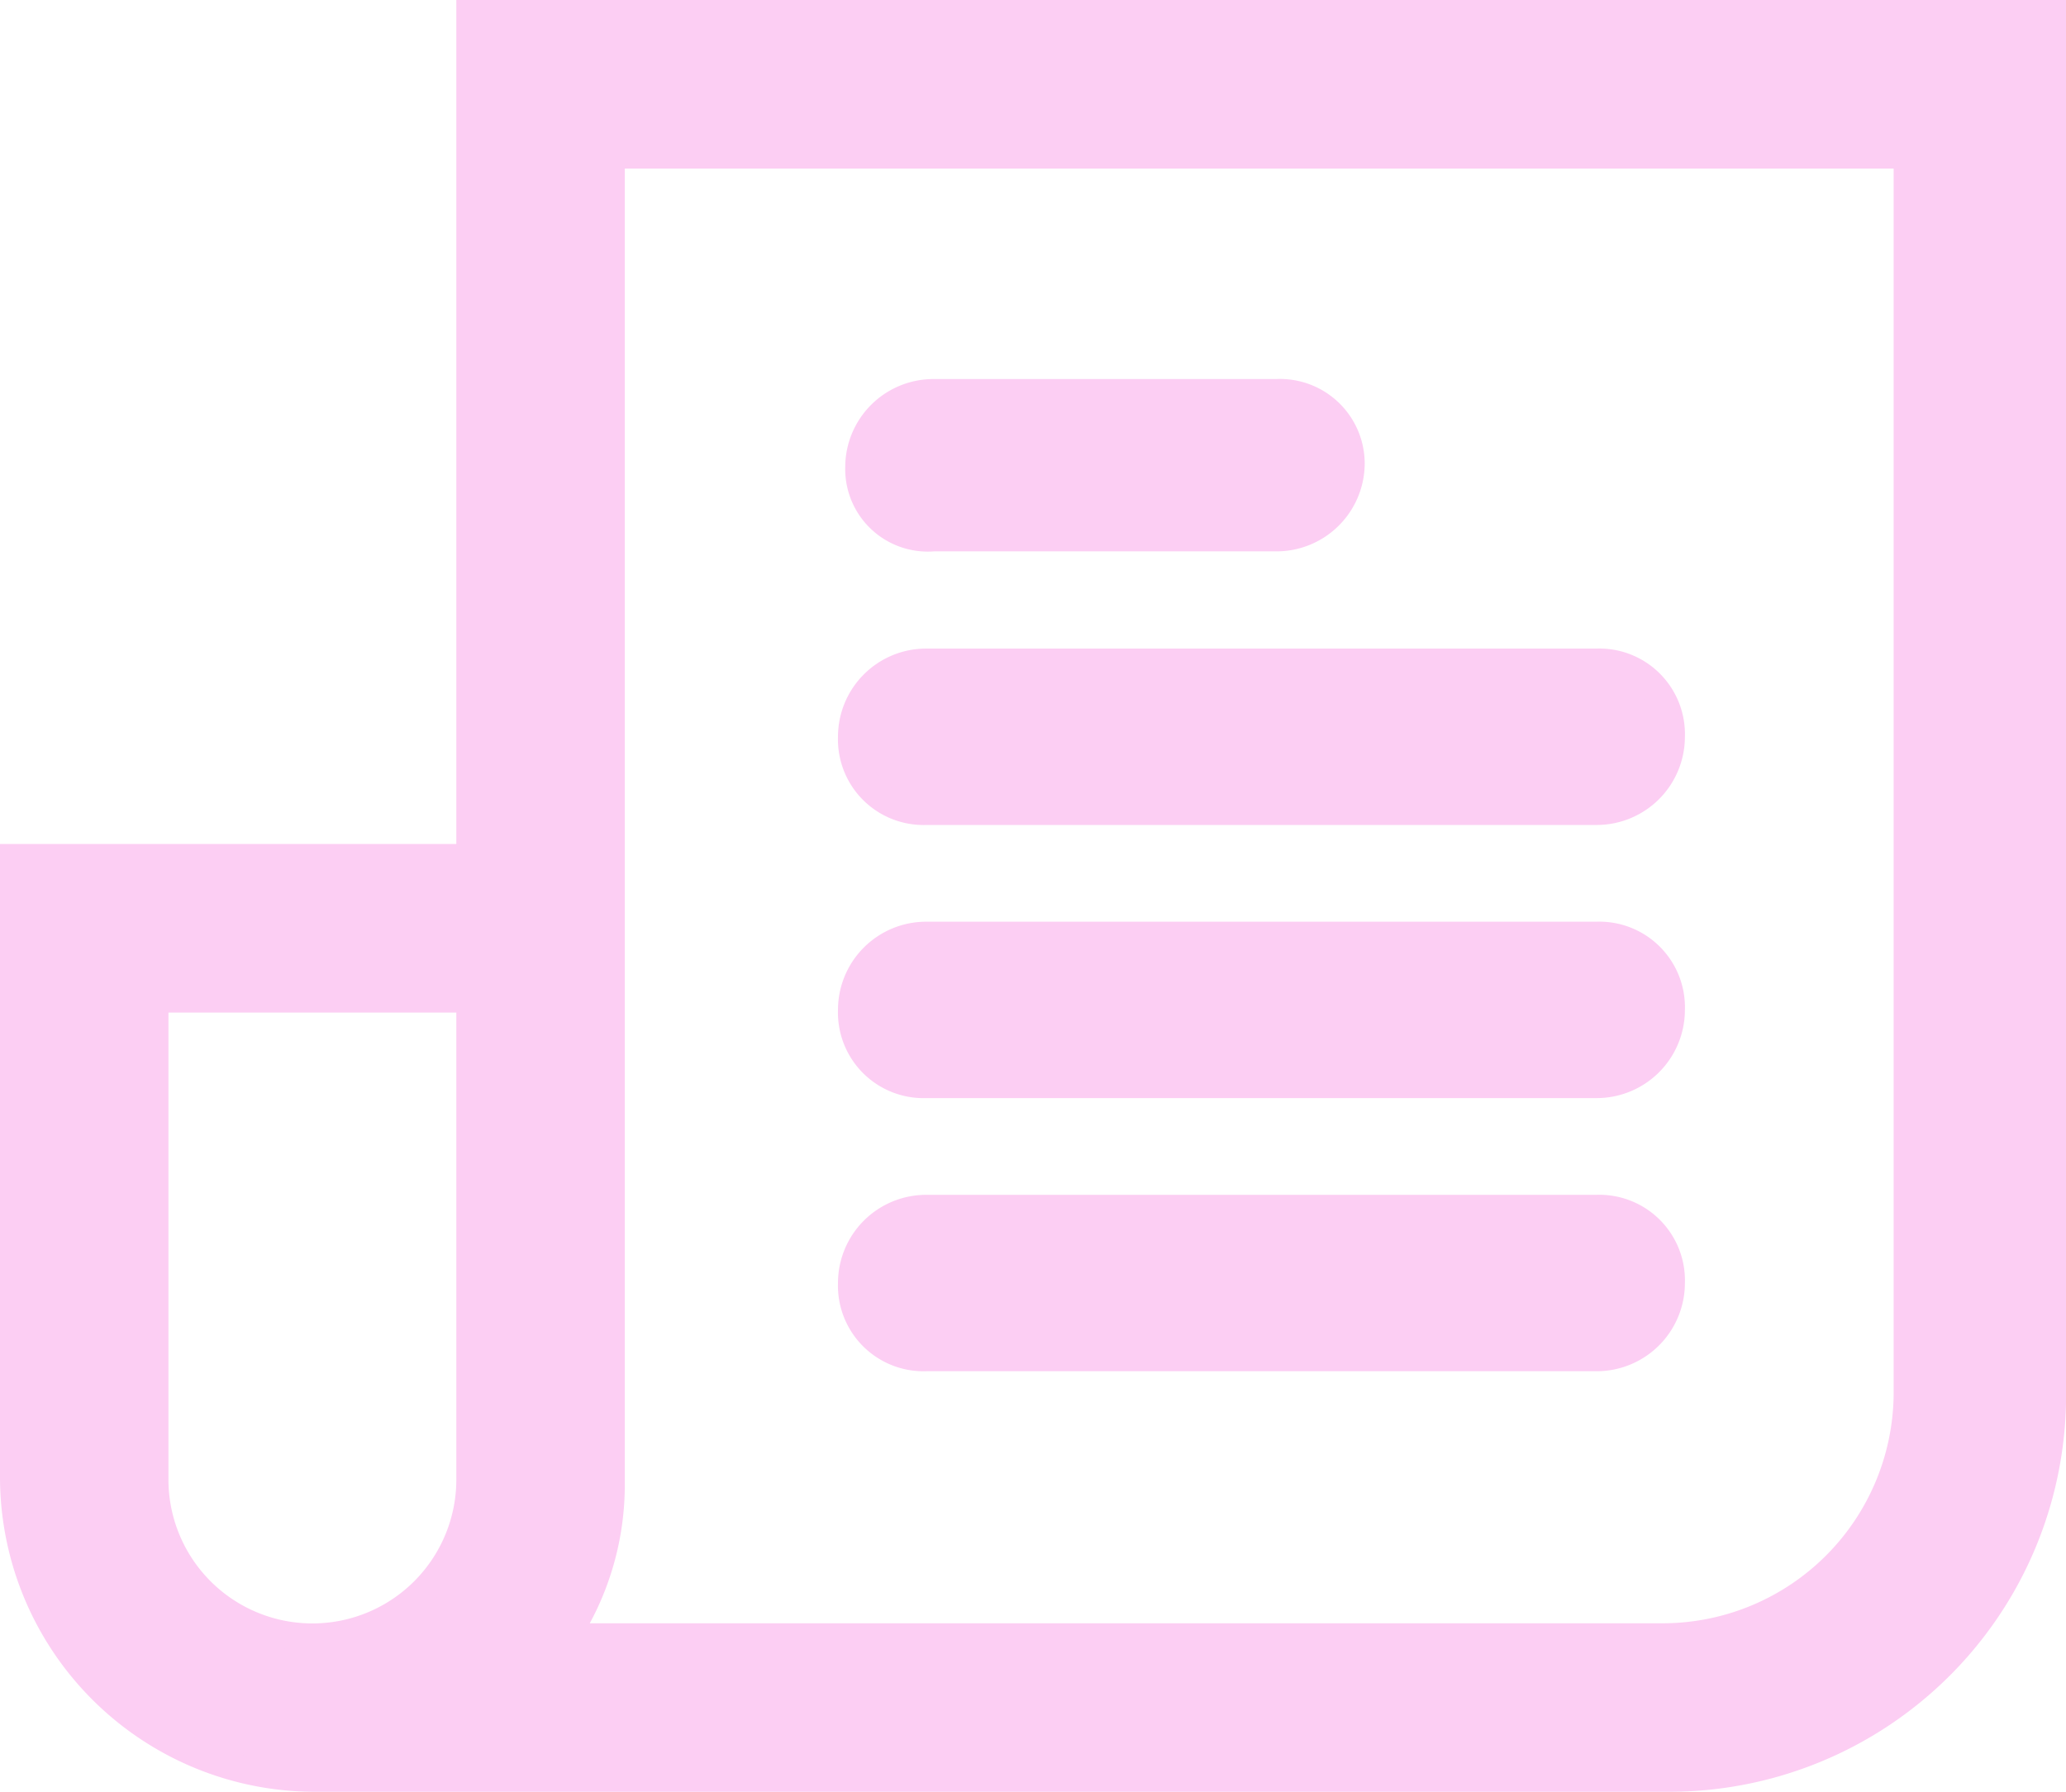 <svg xmlns="http://www.w3.org/2000/svg" width="22.248" height="19.3" viewBox="0 0 22.248 19.3">
  <g id="Group_762" data-name="Group 762" transform="translate(-21.75 -25.55)">
    <path id="Path_1602" data-name="Path 1602" d="M26.814,34.791H21.9v6.675A3.242,3.242,0,0,0,25.135,44.7H39.713a4.124,4.124,0,0,0,4.136-4.136V25.7H26.814Zm-3.4,6.716v-5.2h3.4v5.159a1.7,1.7,0,0,1-3.4.041Zm4.914-14.291H42.292V40.564a2.639,2.639,0,0,1-2.621,2.621H27.837a2.989,2.989,0,0,0,.491-1.679V27.215Z" transform="translate(0)" fill="#fccef3" stroke="#fccef3" stroke-linecap="round" stroke-width="0.3"/>
    <path id="Path_1603" data-name="Path 1603" d="M45.1,37.253h3.694a.8.8,0,0,0,.8-.8.762.762,0,0,0-.8-.756H45.1a.8.8,0,0,0-.8.8A.739.739,0,0,0,45.1,37.253Z" transform="translate(-13.298 -5.914)" fill="#fccef3" stroke="#fccef3" stroke-linecap="round" stroke-width="0.3"/>
    <path id="Path_1604" data-name="Path 1604" d="M45.1,44.4h7.22a.8.8,0,0,0,.8-.8.772.772,0,0,0-.8-.8H45.1a.8.8,0,0,0-.8.8A.772.772,0,0,0,45.1,44.4Z" transform="translate(-13.376 -10.114)" fill="#fccef3" stroke="#fccef3" stroke-linecap="round" stroke-width="0.3"/>
    <path id="Path_1605" data-name="Path 1605" d="M45.1,51.6h7.22a.8.8,0,0,0,.8-.8.772.772,0,0,0-.8-.8H45.1a.8.8,0,0,0-.8.8A.772.772,0,0,0,45.1,51.6Z" transform="translate(-13.376 -14.372)" fill="#fccef3" stroke="#fccef3" stroke-linecap="round" stroke-width="0.3"/>
    <path id="Path_1606" data-name="Path 1606" d="M45.1,58.8h7.22a.8.8,0,0,0,.8-.8.772.772,0,0,0-.8-.8H45.1a.8.8,0,0,0-.8.8A.772.772,0,0,0,45.1,58.8Z" transform="translate(-13.376 -18.63)" fill="#fccef3" stroke="#fccef3" stroke-linecap="round" stroke-width="0.3"/>
  </g>
</svg>

